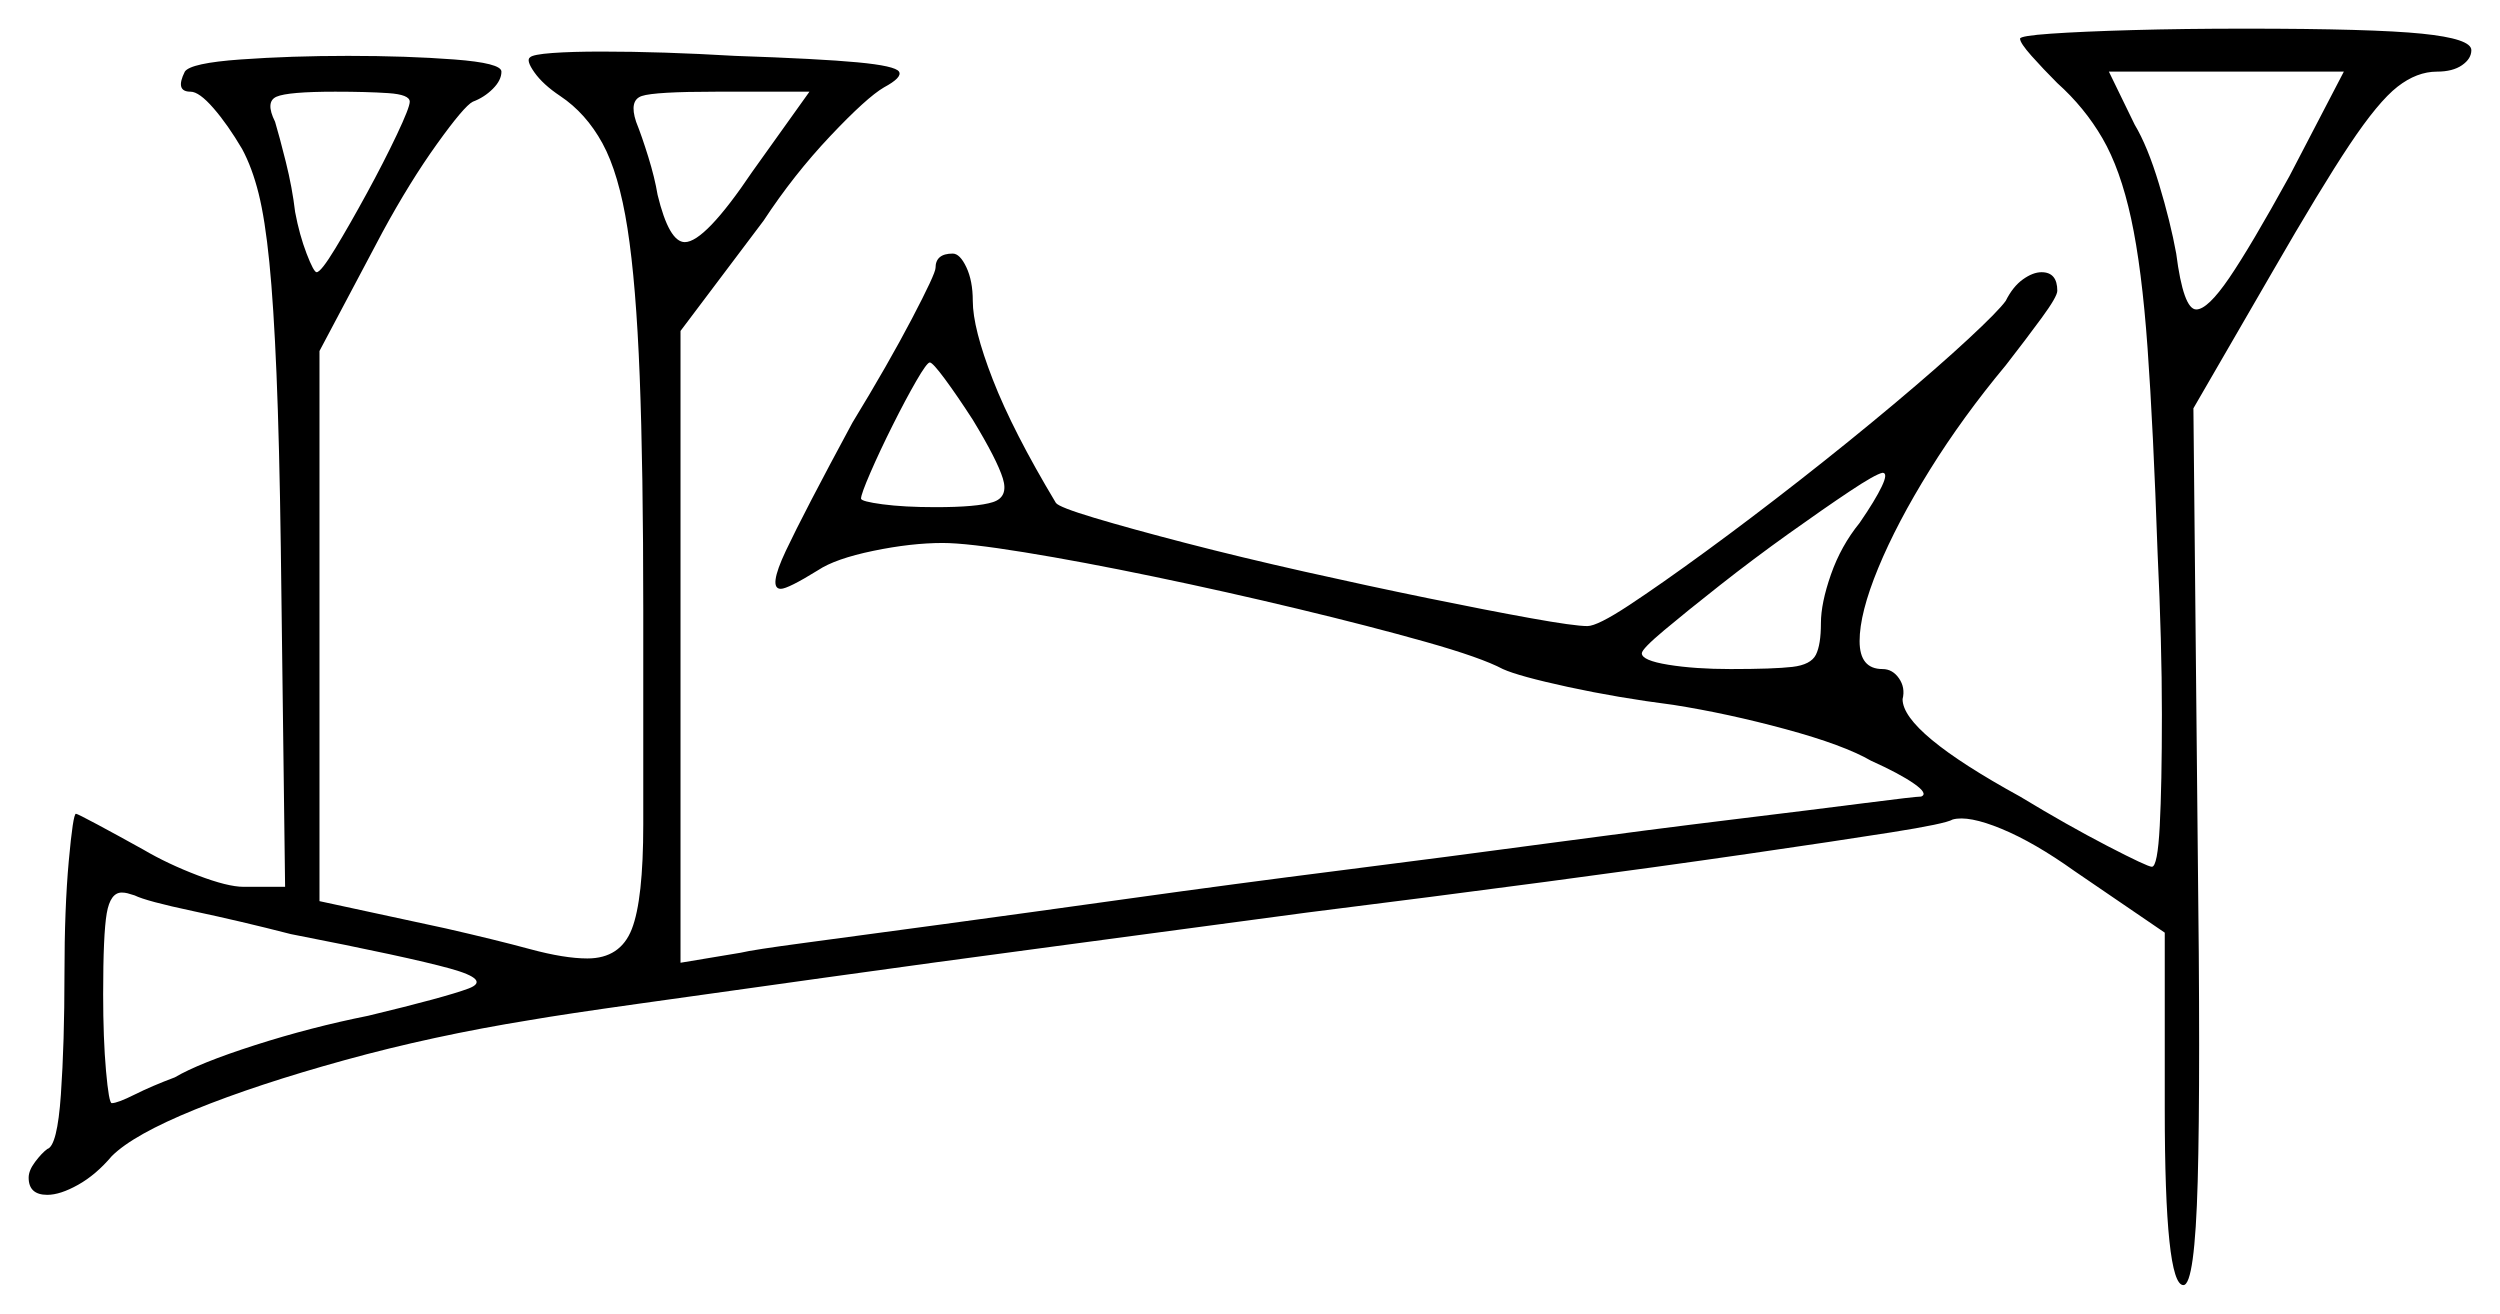 <svg xmlns="http://www.w3.org/2000/svg" width="872.5" height="458.5" viewBox="0 0 872.5 458.5"><path d="M649.0 182.5Q654.5 174.5 656.75 169.75Q659.0 165.0 657.0 165.0Q654.5 165.5 645.5 171.5Q636.5 177.5 624.25 186.25Q612.0 195.0 600.25 204.25Q588.5 213.5 580.75 220.0Q573.0 226.5 573.0 228.0Q573.0 230.5 582.25 232.0Q591.5 233.5 604.0 233.5Q619.0 233.5 625.5 232.75Q632.0 232.0 633.75 228.5Q635.5 225.0 635.5 217.5Q635.5 210.5 639.0 200.5Q642.5 190.5 649.0 182.5ZM143.0 35.5Q143.0 33.0 135.5 32.5Q128.0 32.0 117.0 32.0Q100.5 32.0 96.5 33.75Q92.5 35.5 96.0 42.5Q97.5 47.5 99.75 56.5Q102.0 65.5 103.0 74.0Q104.5 82.0 107.0 88.5Q109.5 95.0 110.5 95.0Q112.0 95.0 117.0 86.75Q122.0 78.5 128.0 67.5Q134.0 56.5 138.5 47.0Q143.0 37.5 143.0 35.5ZM262.5 60.0 282.5 32.0H250.0Q228.5 32.0 224.0 33.5Q219.5 35.0 222.0 42.5Q224.0 47.5 226.25 54.75Q228.5 62.0 229.5 68.0Q233.5 84.5 239.0 84.5Q246.0 84.5 262.5 60.0ZM339.5 146.5Q334.0 138.0 329.75 132.25Q325.5 126.5 324.5 126.5Q323.5 126.5 319.75 133.0Q316.0 139.5 311.5 148.5Q307.0 157.5 303.75 165.0Q300.5 172.5 300.5 174.0Q300.5 175.0 308.0 176.0Q315.5 177.0 326.5 177.0Q341.0 177.0 346.5 175.25Q352.0 173.5 350.0 167.0Q348.0 160.5 339.5 146.5ZM799.0 61.5 818.0 25.0H736.0L745.0 43.5Q749.5 51.0 753.5 64.25Q757.5 77.5 759.5 88.5Q762.0 108.0 766.5 108.0Q770.5 108.0 778.0 97.0Q785.5 86.0 799.0 61.5ZM101.5 326.0Q84.0 321.5 67.5 318.0Q51.0 314.5 47.0 312.5Q45.5 312.0 44.5 311.75Q43.5 311.5 42.5 311.5Q38.5 311.5 37.25 318.75Q36.0 326.0 36.0 347.0Q36.0 362.5 37.0 373.75Q38.0 385.0 39.0 385.0Q41.0 385.0 47.0 382.0Q53.0 379.0 61.0 376.0Q69.5 371.0 89.0 364.75Q108.5 358.5 128.5 354.5Q155.5 348.0 163.5 345.0Q171.5 342.0 157.0 338.0Q142.5 334.0 101.5 326.0ZM705.0 13.5Q705.0 12.5 715.75 11.75Q726.5 11.0 744.25 10.5Q762.0 10.0 783.5 10.0Q828.0 10.0 845.25 11.75Q862.5 13.5 862.5 17.5Q862.5 20.5 859.25 22.75Q856.0 25.0 850.5 25.0Q843.5 25.0 836.75 30.25Q830.0 35.5 820.0 50.5Q810.0 65.5 793.0 95.0L765.5 142.5L767.0 295.0Q768.0 376.0 767.0 412.25Q766.0 448.5 762.0 448.5Q755.5 448.5 755.5 387.0V325.5L724.0 304.0Q710.0 294.0 698.5 289.25Q687.0 284.5 681.5 286.0Q679.0 287.5 660.0 290.5Q641.0 293.5 610.0 298.0Q579.0 302.5 539.5 307.75Q500.0 313.0 456.0 318.5Q411.5 324.5 368.25 330.25Q325.0 336.0 287.5 341.25Q250.0 346.5 223.25 350.25Q196.5 354.0 185.0 356.0Q151.0 361.5 120.25 370.0Q89.5 378.5 68.0 387.25Q46.5 396.0 39.0 403.5Q33.5 410.0 27.25 413.5Q21.0 417.0 16.5 417.0Q10.0 417.0 10.0 411.0Q10.0 408.5 12.25 405.5Q14.5 402.5 16.5 401.0Q20.0 400.0 21.25 382.0Q22.5 364.0 22.5 340.0Q22.5 317.0 24.0 300.5Q25.5 284.0 26.5 284.0Q27.0 284.0 34.0 287.75Q41.0 291.5 50.0 296.5Q58.5 301.5 69.0 305.5Q79.5 309.5 85.0 309.5H99.5L98.0 191.0Q97.5 154.5 96.5 130.5Q95.5 106.5 94.0 91.5Q92.5 76.5 90.25 67.5Q88.0 58.5 84.5 52.0Q79.5 43.5 74.5 37.75Q69.5 32.0 66.5 32.0Q61.0 32.0 64.5 25.0Q66.5 22.0 84.0 20.75Q101.5 19.5 121.5 19.5Q142.0 19.5 158.5 20.75Q175.0 22.0 175.0 25.0Q175.0 28.0 172.0 31.0Q169.0 34.0 165.0 35.5Q162.0 37.0 152.5 50.25Q143.0 63.5 133.5 81.0L111.5 122.5V314.5L155.5 324.0Q173.0 328.0 185.0 331.25Q197.0 334.5 205.0 334.5Q216.5 334.5 220.5 324.25Q224.5 314.0 224.5 287.75Q224.5 261.5 224.5 213.0Q224.5 163.5 223.25 131.25Q222.0 99.0 219.0 79.75Q216.0 60.5 210.25 50.0Q204.5 39.5 195.5 33.5Q189.5 29.5 186.5 25.25Q183.5 21.0 185.0 20.0Q186.0 19.0 192.75 18.5Q199.5 18.0 210.0 18.0Q231.0 18.0 256.5 19.5Q286.0 20.5 299.25 21.75Q312.5 23.0 313.75 25.0Q315.0 27.0 308.5 30.5Q302.5 34.0 289.75 47.5Q277.0 61.0 266.5 77.0L237.5 115.5V336.0L258.5 332.5Q262.5 331.5 281.25 329.0Q300.0 326.5 329.5 322.5Q359.0 318.5 394.75 313.5Q430.5 308.5 468.0 303.75Q505.5 299.0 540.75 294.25Q576.0 289.5 604.75 286.0Q633.5 282.5 651.0 280.25Q668.5 278.0 670.5 278.0Q673.0 277.0 668.0 273.5Q663.0 270.0 653.0 265.5Q643.5 260.0 623.25 254.5Q603.0 249.0 584.0 246.0Q564.5 243.5 547.25 239.75Q530.0 236.0 524.5 233.5Q517.0 229.5 497.5 224.0Q478.0 218.5 453.0 212.5Q428.0 206.5 402.75 201.25Q377.5 196.0 357.5 192.75Q337.5 189.5 329.0 189.5Q318.0 189.5 304.75 192.25Q291.5 195.0 285.5 199.0Q275.0 205.5 272.5 205.5Q268.0 205.5 274.25 192.25Q280.5 179.0 297.5 147.5Q310.0 127.0 318.25 111.25Q326.5 95.5 326.5 93.5Q326.5 88.5 332.5 88.5Q335.0 88.5 337.25 93.25Q339.5 98.0 339.5 105.0Q339.5 114.5 346.5 132.5Q353.5 150.5 368.5 175.5Q369.5 177.0 382.0 180.75Q394.5 184.5 413.75 189.5Q433.0 194.5 455.25 199.5Q477.5 204.5 498.25 208.75Q519.0 213.0 534.25 215.75Q549.5 218.5 554.0 218.5Q557.5 218.5 568.5 211.25Q579.5 204.0 595.25 192.5Q611.0 181.0 628.25 167.5Q645.5 154.0 661.0 141.0Q676.5 128.0 687.0 118.25Q697.5 108.5 700.0 105.0Q702.5 100.0 706.0 97.5Q709.5 95.0 712.5 95.0Q718.0 95.0 718.0 101.5Q718.0 103.5 712.5 111.0Q707.0 118.5 700.0 127.5Q685.0 145.5 673.5 164.0Q662.0 182.5 655.5 198.25Q649.0 214.0 649.0 223.75Q649.0 233.5 657.0 233.5Q660.5 233.5 662.75 236.75Q665.0 240.0 664.0 244.0Q664.0 255.5 705.0 278.0Q721.5 288.0 735.5 295.25Q749.5 302.5 751.0 302.5Q753.0 302.5 753.75 288.25Q754.5 274.0 754.5 249.25Q754.5 224.5 753.0 193.0Q751.5 149.5 749.5 121.5Q747.5 93.5 743.75 76.25Q740.0 59.0 733.75 48.25Q727.5 37.5 718.0 29.0Q713.0 24.0 709.0 19.5Q705.0 15.0 705.0 13.5Z" fill="black" /></svg>